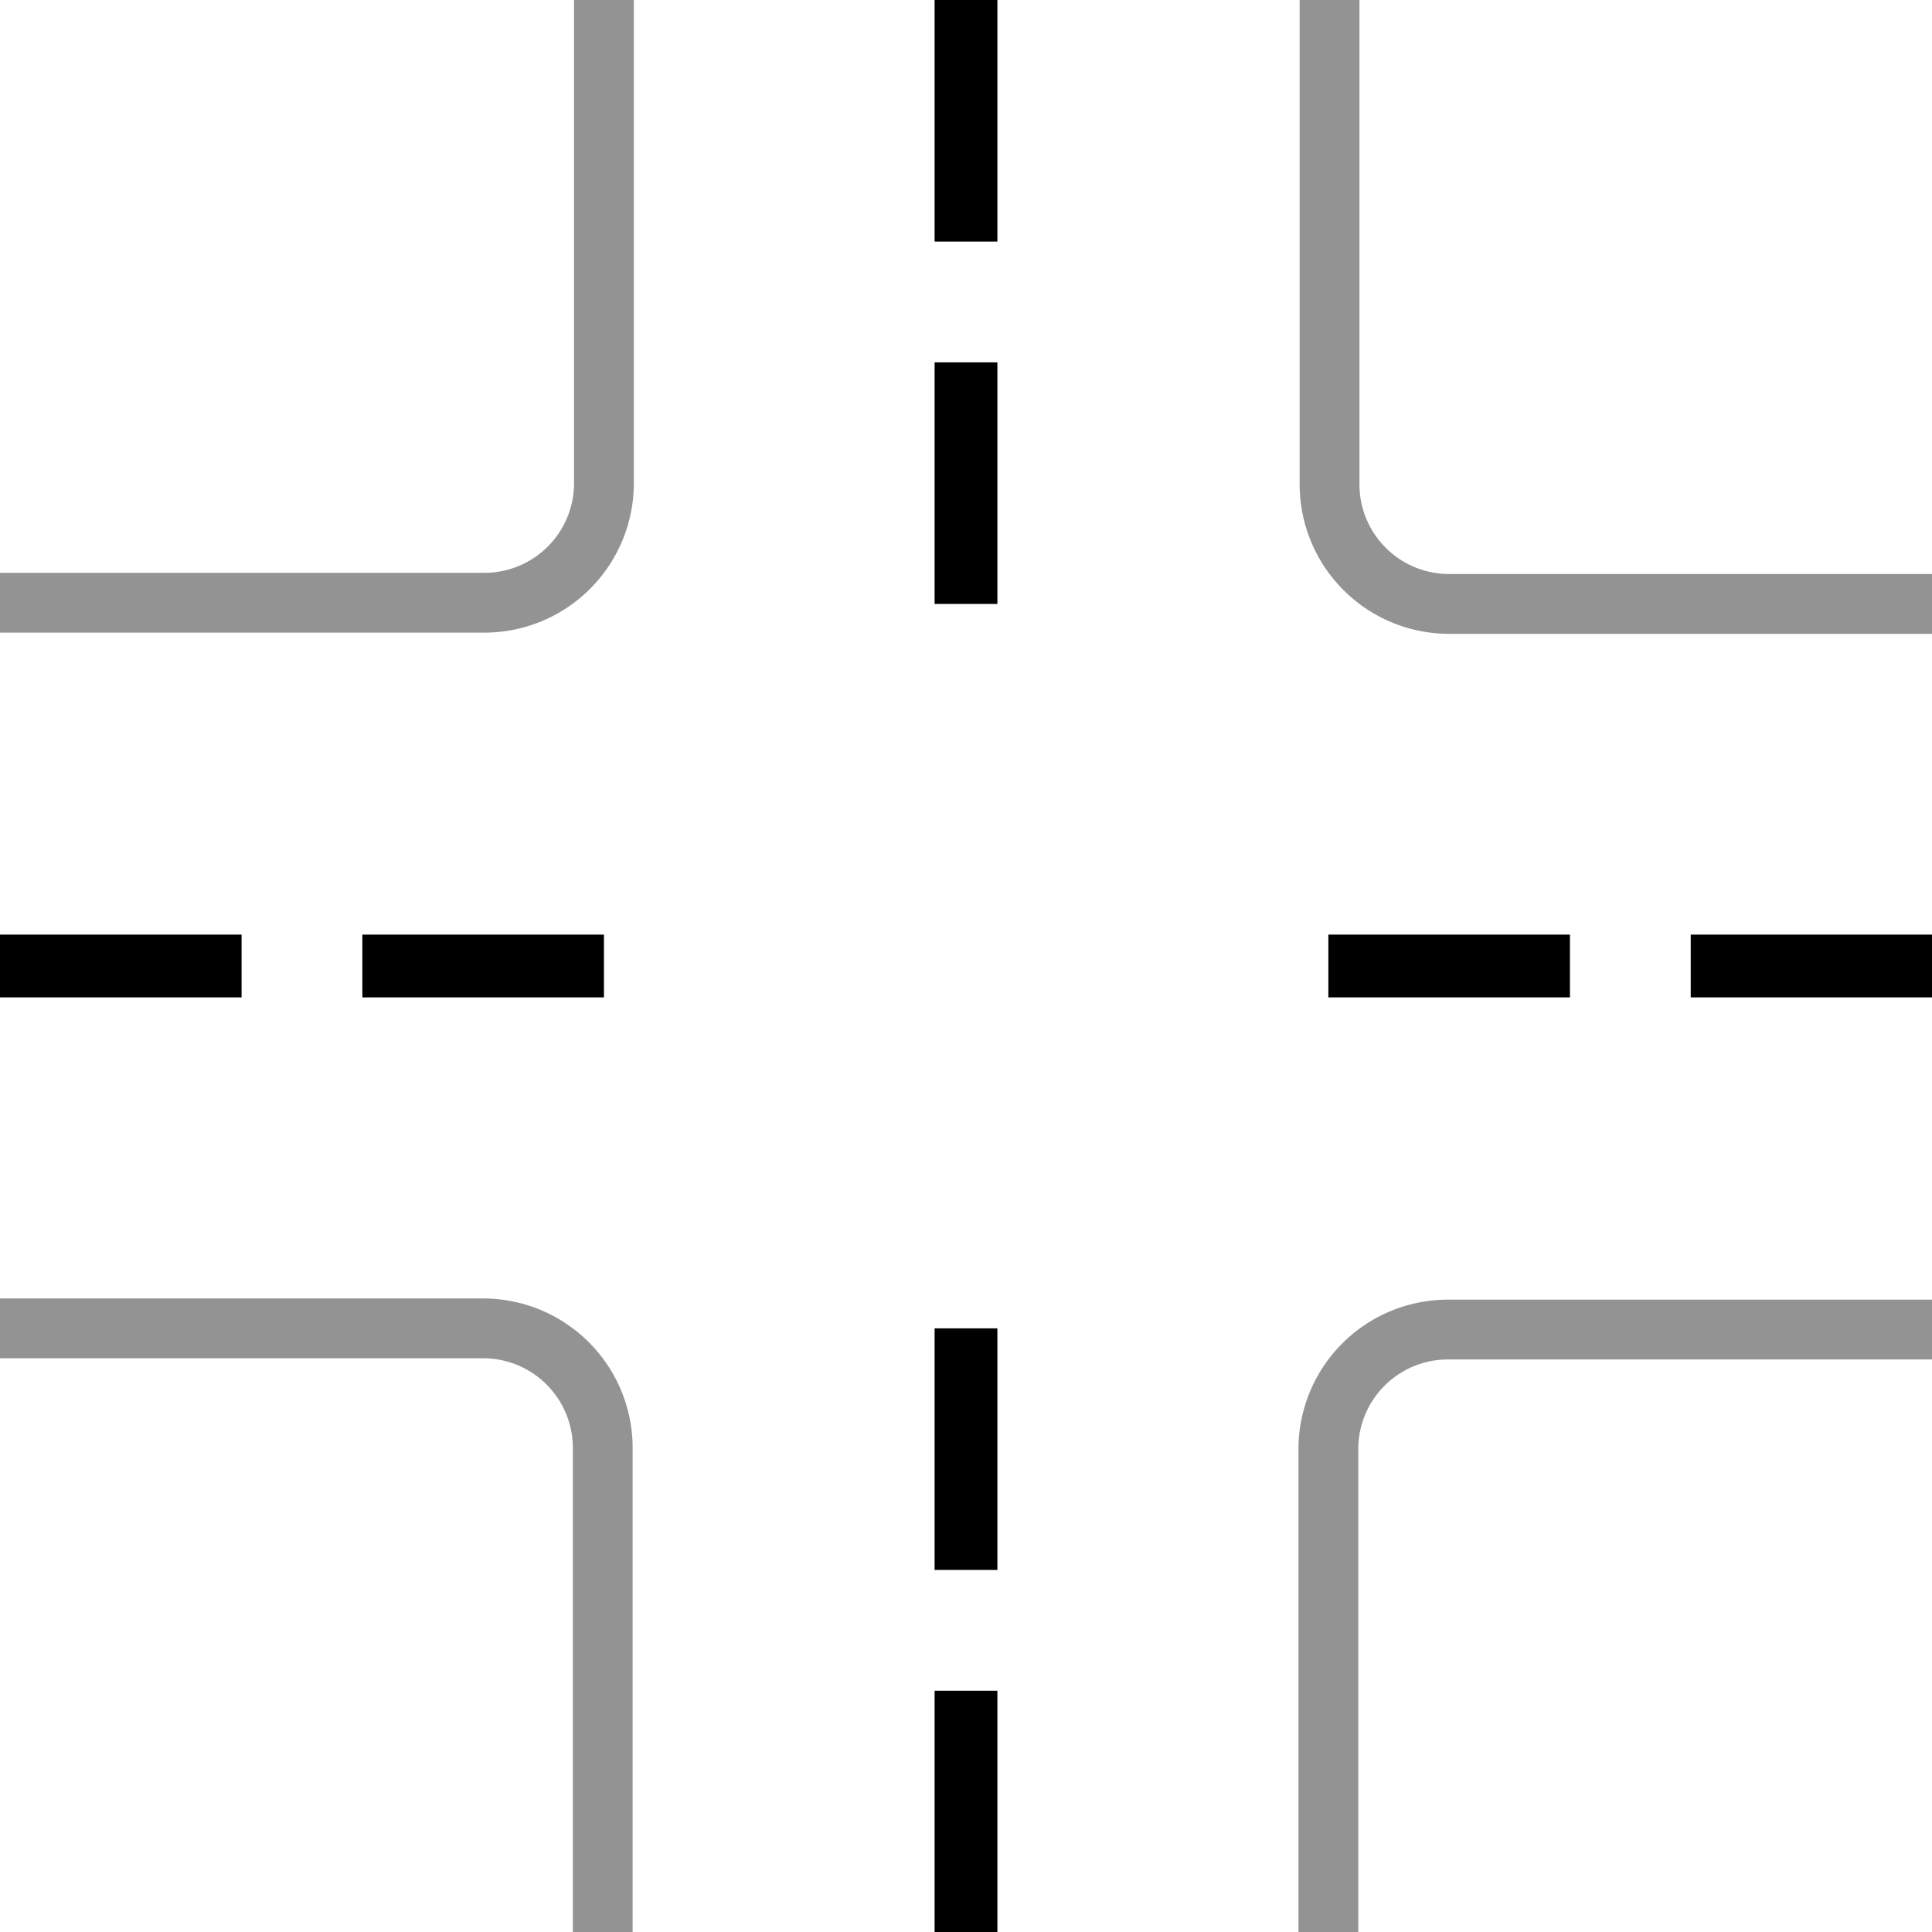 <svg xmlns="http://www.w3.org/2000/svg" viewBox="0 0 64.62 64.62"><defs><style>.cls-1,.cls-2{fill:none;stroke-miterlimit:10;}.cls-1{stroke:#939393;stroke-width:2px;}.cls-2{stroke:#000;stroke-width:2.1px;}</style></defs><g id="Слой_2" data-name="Слой 2"><g id="Layer_16" data-name="Layer 16"><path class="cls-1" d="M64.62,20.2H48.47a4,4,0,0,1-4-4V0"/><path class="cls-1" d="M44.43,64.62V48.47a4,4,0,0,1,4-4H64.62"/><path class="cls-1" d="M0,44.43H16.16a4,4,0,0,1,4,4V64.62"/><path class="cls-1" d="M20.2,0V16.16a4,4,0,0,1-4,4H0"/><line class="cls-2" x1="32.31" y1="44.43" x2="32.31" y2="52.51"/><line class="cls-2" x1="32.31" y1="56.55" x2="32.31" y2="64.62"/><line class="cls-2" x1="32.31" x2="32.31" y2="8.08"/><line class="cls-2" x1="32.31" y1="12.12" x2="32.31" y2="20.2"/><line class="cls-2" x1="20.2" y1="32.31" x2="12.12" y2="32.31"/><line class="cls-2" x1="8.08" y1="32.31" y2="32.31"/><line class="cls-2" x1="64.62" y1="32.31" x2="56.55" y2="32.31"/><line class="cls-2" x1="52.51" y1="32.31" x2="44.43" y2="32.31"/></g></g></svg>